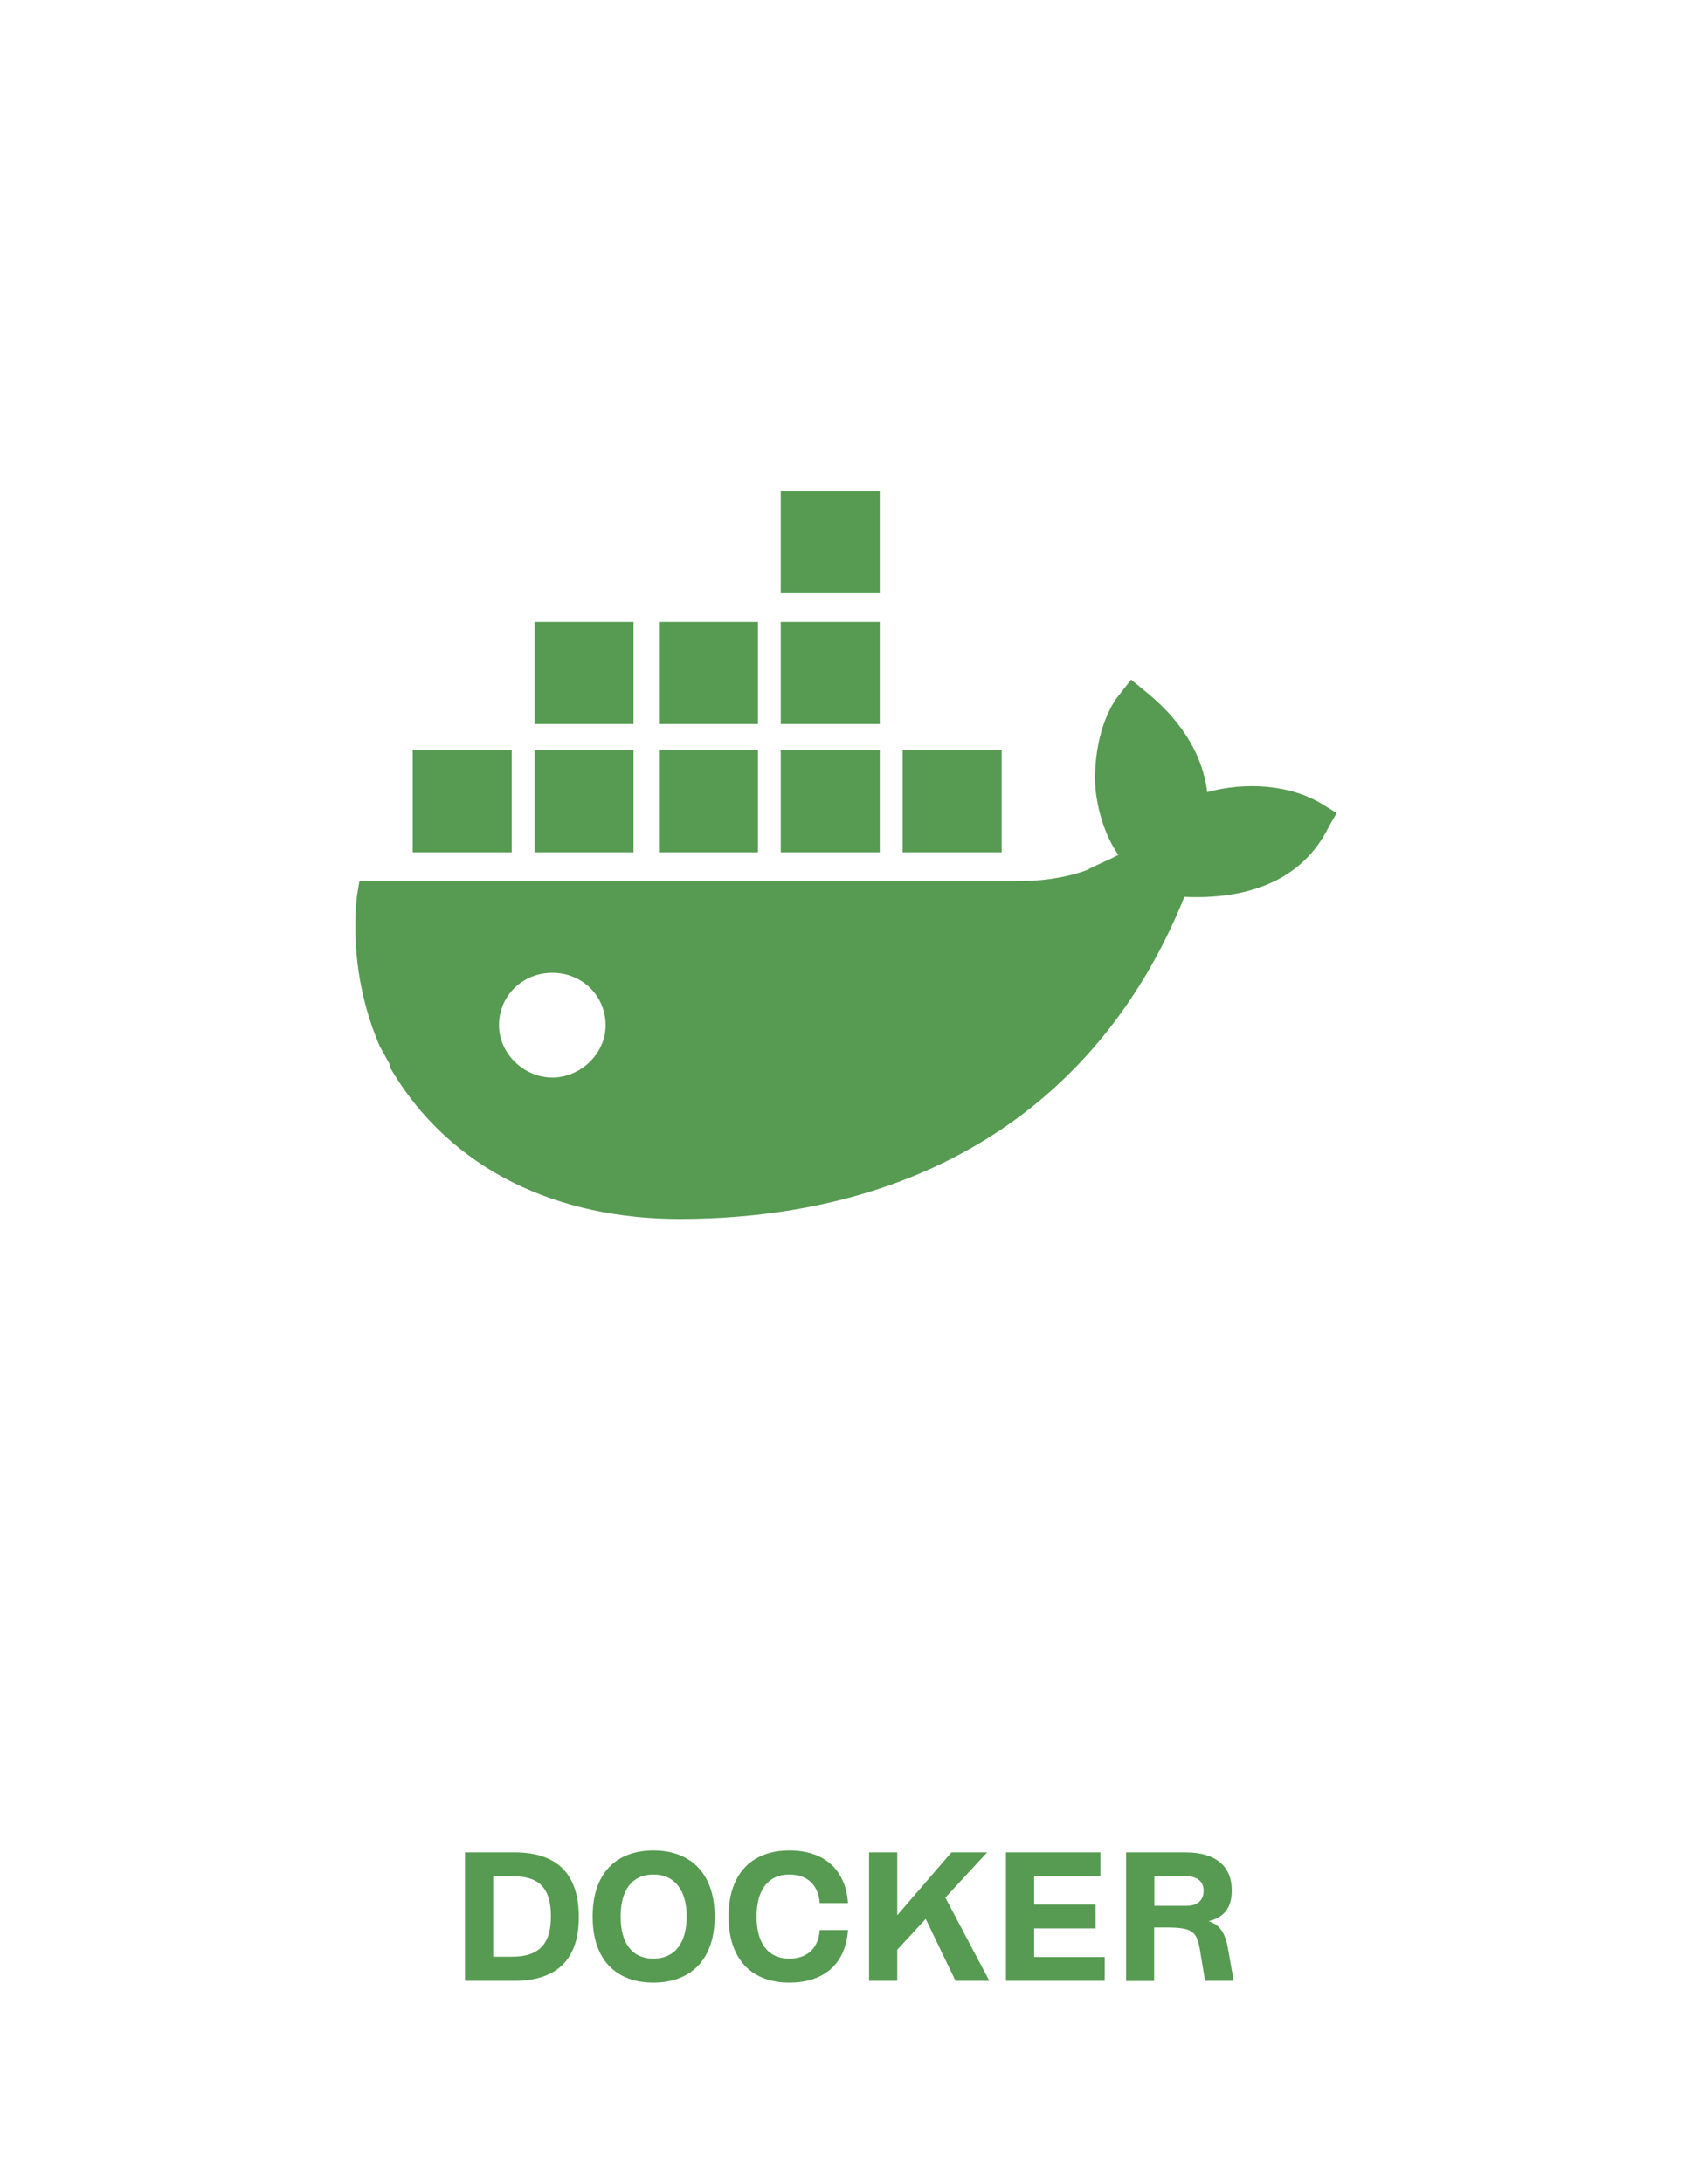 <svg width="100" height="129" viewBox="0 0 100 129" fill="none" xmlns="http://www.w3.org/2000/svg">
<path d="M32.642 63.648C30.992 63.648 29.491 62.255 29.491 60.554C29.491 58.852 30.842 57.46 32.642 57.46C34.442 57.46 35.793 58.852 35.793 60.554C35.793 62.255 34.292 63.648 32.642 63.648ZM71.349 46.788C71.049 44.313 69.548 42.302 67.598 40.755L66.848 40.137L66.248 40.91C65.048 42.302 64.597 44.777 64.748 46.633C64.898 48.025 65.348 49.417 66.098 50.5C65.498 50.809 64.748 51.119 64.147 51.428C62.797 51.892 61.447 52.047 60.097 52.047H21.24L21.09 52.975C20.79 55.914 21.24 59.007 22.44 61.791L23.04 62.874V63.029C26.641 69.216 33.092 72 40.143 72C53.646 72 64.748 65.968 69.998 52.975C73.449 53.13 76.9 52.201 78.55 48.799L79 48.025L78.25 47.561C76.299 46.324 73.599 46.169 71.349 46.788ZM51.995 44.313H46.144V50.345H51.995V44.313ZM51.995 36.734H46.144V42.766H51.995V36.734ZM51.995 29H46.144V35.032H51.995V29ZM59.197 44.313H53.346V50.345H59.197V44.313ZM37.443 44.313H31.592V50.345H37.443V44.313ZM44.794 44.313H38.943V50.345H44.794V44.313ZM30.242 44.313H24.391V50.345H30.242V44.313ZM44.794 36.734H38.943V42.766H44.794V36.734ZM37.443 36.734H31.592V42.766H37.443V36.734Z" fill="#569B51"/>
<path d="M27.484 117H30.395C33.022 117 34.209 115.63 34.209 113.235C34.209 110.834 33.076 109.411 30.406 109.411H27.484V117ZM29.149 115.577V110.829H30.385C32.002 110.829 32.56 111.693 32.56 113.181C32.56 114.728 31.953 115.577 30.261 115.577H29.149Z" fill="#569B51"/>
<path d="M38.619 117.107C40.837 117.107 42.239 115.738 42.239 113.203C42.239 110.673 40.837 109.298 38.619 109.298C36.39 109.298 35.025 110.673 35.025 113.203C35.025 115.738 36.39 117.107 38.619 117.107ZM38.619 115.689C37.319 115.689 36.68 114.728 36.68 113.203C36.68 111.683 37.319 110.721 38.619 110.721C39.908 110.721 40.584 111.683 40.584 113.203C40.584 114.728 39.908 115.689 38.619 115.689Z" fill="#569B51"/>
<path d="M46.654 117.107C48.641 117.107 49.973 116.055 50.118 114.003H48.448C48.367 115.077 47.712 115.689 46.654 115.689C45.354 115.689 44.715 114.728 44.715 113.203C44.715 111.683 45.354 110.721 46.654 110.721C47.712 110.721 48.367 111.333 48.448 112.408H50.118C49.973 110.356 48.641 109.298 46.654 109.298C44.425 109.298 43.06 110.673 43.06 113.203C43.06 115.738 44.425 117.107 46.654 117.107Z" fill="#569B51"/>
<path d="M56.472 117H58.47L55.871 112.085L58.341 109.411H56.23L53.029 113.127V109.411H51.364V117H53.029V115.163L54.71 113.342L56.472 117Z" fill="#569B51"/>
<path d="M59.453 117H65.291V115.593H61.118V113.901H64.749V112.494H61.118V110.818H65.034V109.411H59.453V117Z" fill="#569B51"/>
<path d="M72.575 115.088C72.424 114.234 72.134 113.697 71.431 113.477C72.349 113.246 72.8 112.698 72.8 111.65C72.8 110.249 71.871 109.411 70.072 109.411H66.554V117.011H68.213V113.847H68.879C70.496 113.847 70.738 114.067 70.926 115.222L71.221 117H72.913L72.575 115.088ZM68.224 110.818H70.066C70.786 110.818 71.135 111.146 71.135 111.688C71.135 112.198 70.818 112.569 70.126 112.569H68.224V110.818Z" fill="#569B51"/>
</svg>
